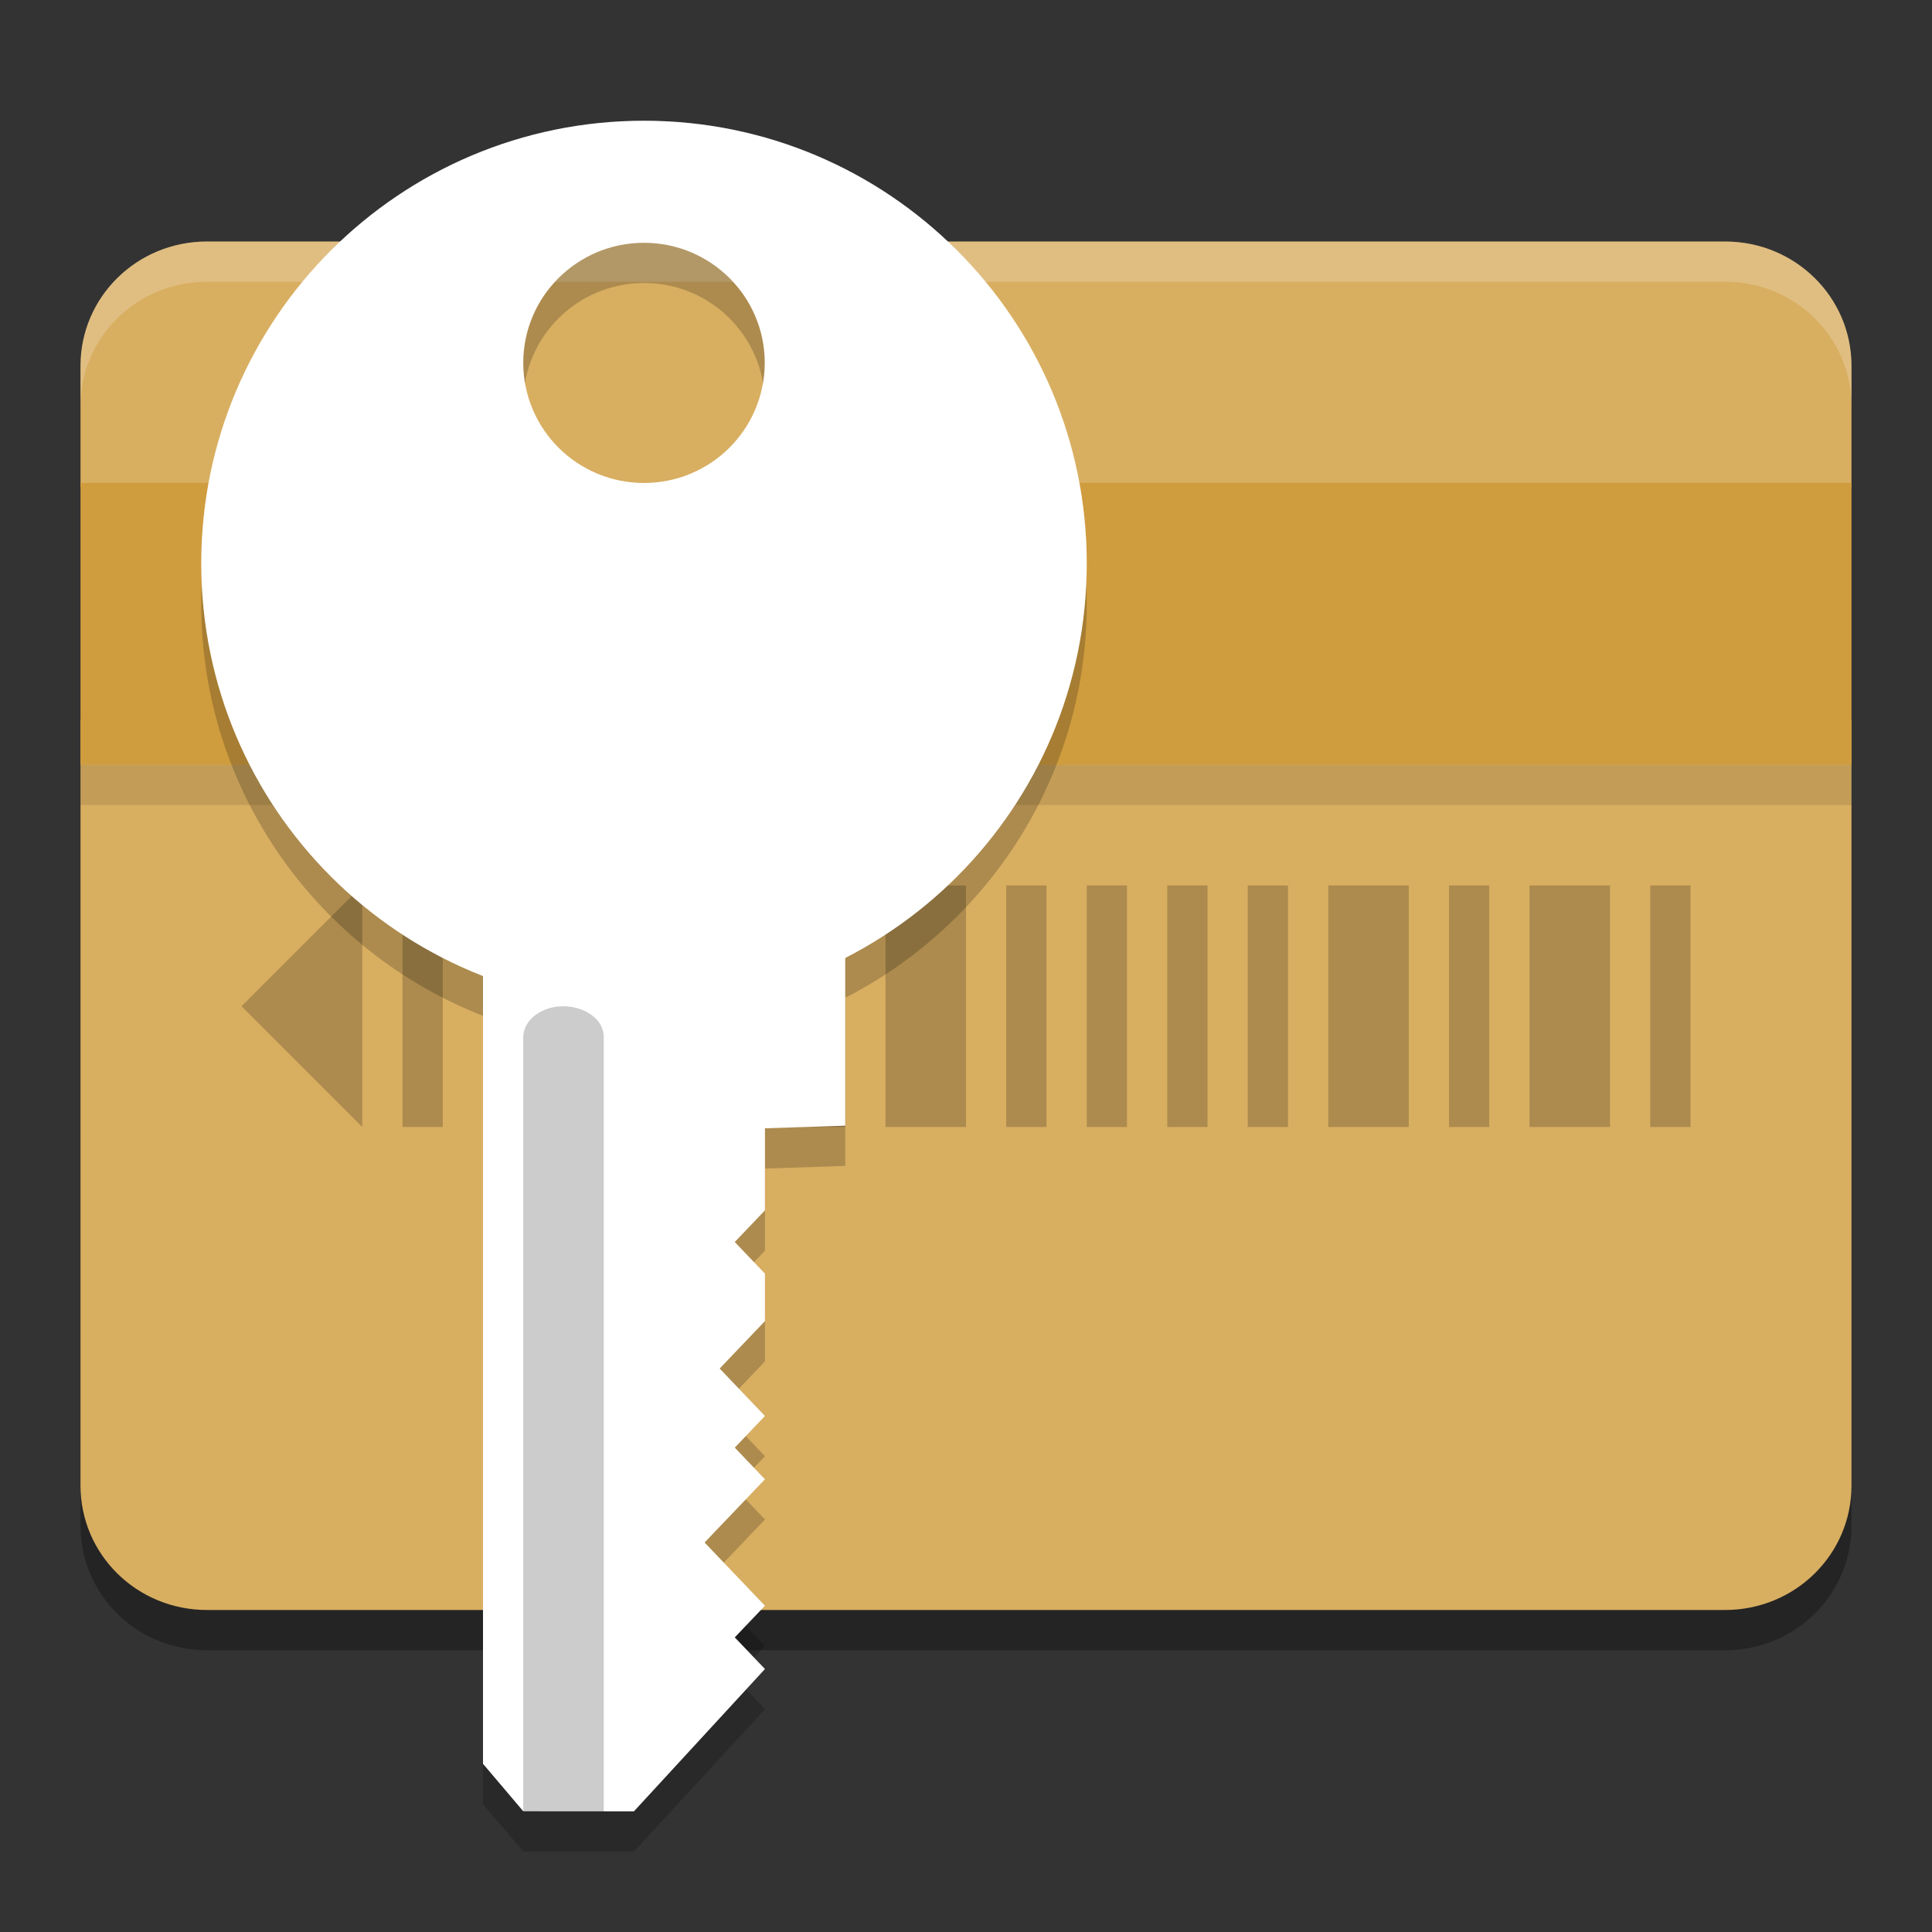 <?xml version="1.0" encoding="UTF-8" standalone="no"?>
<svg
   xmlns:dc="http://purl.org/dc/elements/1.1/"
   xmlns:cc="http://creativecommons.org/ns#"
   xmlns:rdf="http://www.w3.org/1999/02/22-rdf-syntax-ns#"
   xmlns:svg="http://www.w3.org/2000/svg"
   xmlns="http://www.w3.org/2000/svg"
   xmlns:sodipodi="http://sodipodi.sourceforge.net/DTD/sodipodi-0.dtd"
   xmlns:inkscape="http://www.inkscape.org/namespaces/inkscape"
   width="48"
   height="48"
   version="1"
   id="svg28"
   sodipodi:docname="seahorse.svg"
   inkscape:version="0.92.5 (2060ec1f9f, 2020-04-08)">
  <rect width="100%" height="100%" fill="#333333" stroke="none"/>
  <defs
     id="defs32" />
  <sodipodi:namedview
     pagecolor="#ffffff"
     bordercolor="#debc7c"
     borderopacity="1"
     objecttolerance="10"
     gridtolerance="10"
     guidetolerance="10"
     inkscape:pageopacity="0"
     inkscape:pageshadow="2"
     inkscape:window-width="765"
     inkscape:window-height="480"
     id="namedview30"
     showgrid="false"
     inkscape:zoom="4.9166667"
     inkscape:cx="21.457627"
     inkscape:cy="24"
     inkscape:window-x="0"
     inkscape:window-y="28"
     inkscape:window-maximized="0"
     inkscape:current-layer="svg28" />
  <path
     style="opacity:0.3"
     d="M 5.143,7 C 3.401,7 2,8.379 2,10.092 V 12.1 H 46 V 10.092 C 46,8.379 44.599,7 42.857,7 Z M 2,18.9 V 37.908 C 2,39.621 3.401,41 5.143,41 H 42.857 C 44.599,41 46,39.621 46,37.908 V 18.9 Z"
     id="path2" />
  <path
     style="fill:#d8ae61;fill-opacity:1"
     d="M 5.143,6 C 3.401,6 2,7.379 2,9.092 V 12.1 H 46 V 9.092 C 46,7.379 44.599,6 42.857,6 Z M 2,17.9 V 36.908 C 2,38.621 3.401,40 5.143,40 H 42.857 C 44.599,40 46,38.621 46,36.908 V 17.9 Z"
     id="path4" />
  <path
     style="opacity:0.2;fill:#ffffff"
     d="M 5.143,6 C 3.401,6 2,7.379 2,9.092 v 1 C 2,8.379 3.401,7 5.143,7 H 42.857 C 44.599,7 46,8.379 46,10.092 v -1 C 46,7.379 44.599,6 42.857,6 Z"
     id="path8" />
  <rect
     style="opacity:0.1"
     width="44"
     height="1"
     x="2"
     y="19"
     id="rect10" />
  <path
     style="opacity:0.2"
     d="m 9,22 -3,3 3,3 z m 1,0 v 6 h 1 v -6 z m 2,0 v 6 h 2 v -6 z m 3,0 v 6 h 1 v -6 z m 2,0 v 6 h 1 v -6 z m 2,0 v 6 h 2 v -6 z m 3,0 v 6 h 2 v -6 z m 3,0 v 6 h 1 v -6 z m 2,0 v 6 h 1 v -6 z m 2,0 v 6 h 1 v -6 z m 2,0 v 6 h 1 v -6 z m 2,0 v 6 h 2 v -6 z m 3,0 v 6 h 1 v -6 z m 2,0 v 6 h 2 v -6 z m 3,0 v 6 h 1 v -6 z"
     id="path12" />
  <rect
     style="fill:#cf9c3e"
     width="44"
     height="7"
     x="2"
     y="12"
     id="rect16" />
  <path
     style="opacity:0.2"
     d="M 16,4 C 9.925,4 5,8.925 5,15 c 0,4.662 2.905,8.637 7,10.238 V 44.822 L 13,46 h 2.75 l 3.256,-3.535 -0.75,-0.787 0.75,-0.785 -1.5,-1.57 1.5,-1.572 -0.75,-0.785 0.75,-0.787 -1.125,-1.178 1.125,-1.178 v -1.18 l -0.75,-0.785 0.75,-0.785 V 29.033 L 21,28.967 V 24.789 C 24.559,22.968 27,19.273 27,15 27,8.925 22.075,4 16,4 Z m 0,3.031 c 1.657,2e-7 3,1.336 3,2.984 C 19,11.664 17.657,13 16,13 c -1.657,0 -3,-1.336 -3,-2.984 4.5e-5,-1.648 1.343,-2.984 3,-2.984 z"
     id="path18" />
  <path
     style="fill:#ffffff;fill-opacity:1"
     d="m 12,23 9,2e-6 3e-6,4.967 -1.995,0.065 v 2.039 l -0.75,0.786 0.75,0.786 v 1.179 l -1.125,1.179 1.125,1.179 -0.75,0.786 0.75,0.786 -1.5,1.571 1.5,1.571 -0.75,0.786 0.75,0.786 -3.255,3.536 L 13,45 12,43.821 Z"
     id="path20" />
  <path
     style="opacity:0.2"
     d="m 13.294,25.226 c 0.635,-0.486 1.718,-0.134 1.706,0.554 L 15,45 13,45 V 25.78 c -0.004,-0.207 0.102,-0.407 0.293,-0.554 z"
     id="path22" />
  <path
     style="fill:#ffffff;fill-opacity:1"
     d="M 16,3 C 9.925,3 5,7.925 5,14 5,20.075 9.925,25 16,25 22.075,25 27,20.075 27,14 27,7.925 22.075,3 16,3 Z m 0,3.032 c 1.657,2e-7 3,1.336 3,2.984 -4.5e-5,1.648 -1.343,2.984 -3,2.984 -1.657,0 -3,-1.336 -3,-2.984 4.5e-5,-1.648 1.343,-2.984 3,-2.984 z"
     id="path24" />
  <path
     style="opacity:0.2;fill:#ffffff"
     d="M 16 3 C 9.925 3 5 7.925 5 14 C 5 14.169 5.018 14.333 5.025 14.5 C 5.289 8.659 10.094 4 16 4 C 21.906 4 26.711 8.659 26.975 14.5 C 26.982 14.333 27 14.169 27 14 C 27 7.925 22.075 3 16 3 z M 13.051 9.516 C 13.023 9.679 13 9.844 13 10.016 C 13 11.664 14.343 13 16 13 C 17.657 13 19 11.664 19 10.016 C 19 9.844 18.977 9.679 18.949 9.516 C 18.709 10.925 17.485 12 16 12 C 14.515 12 13.291 10.925 13.051 9.516 z"
     id="path26" />
</svg>
